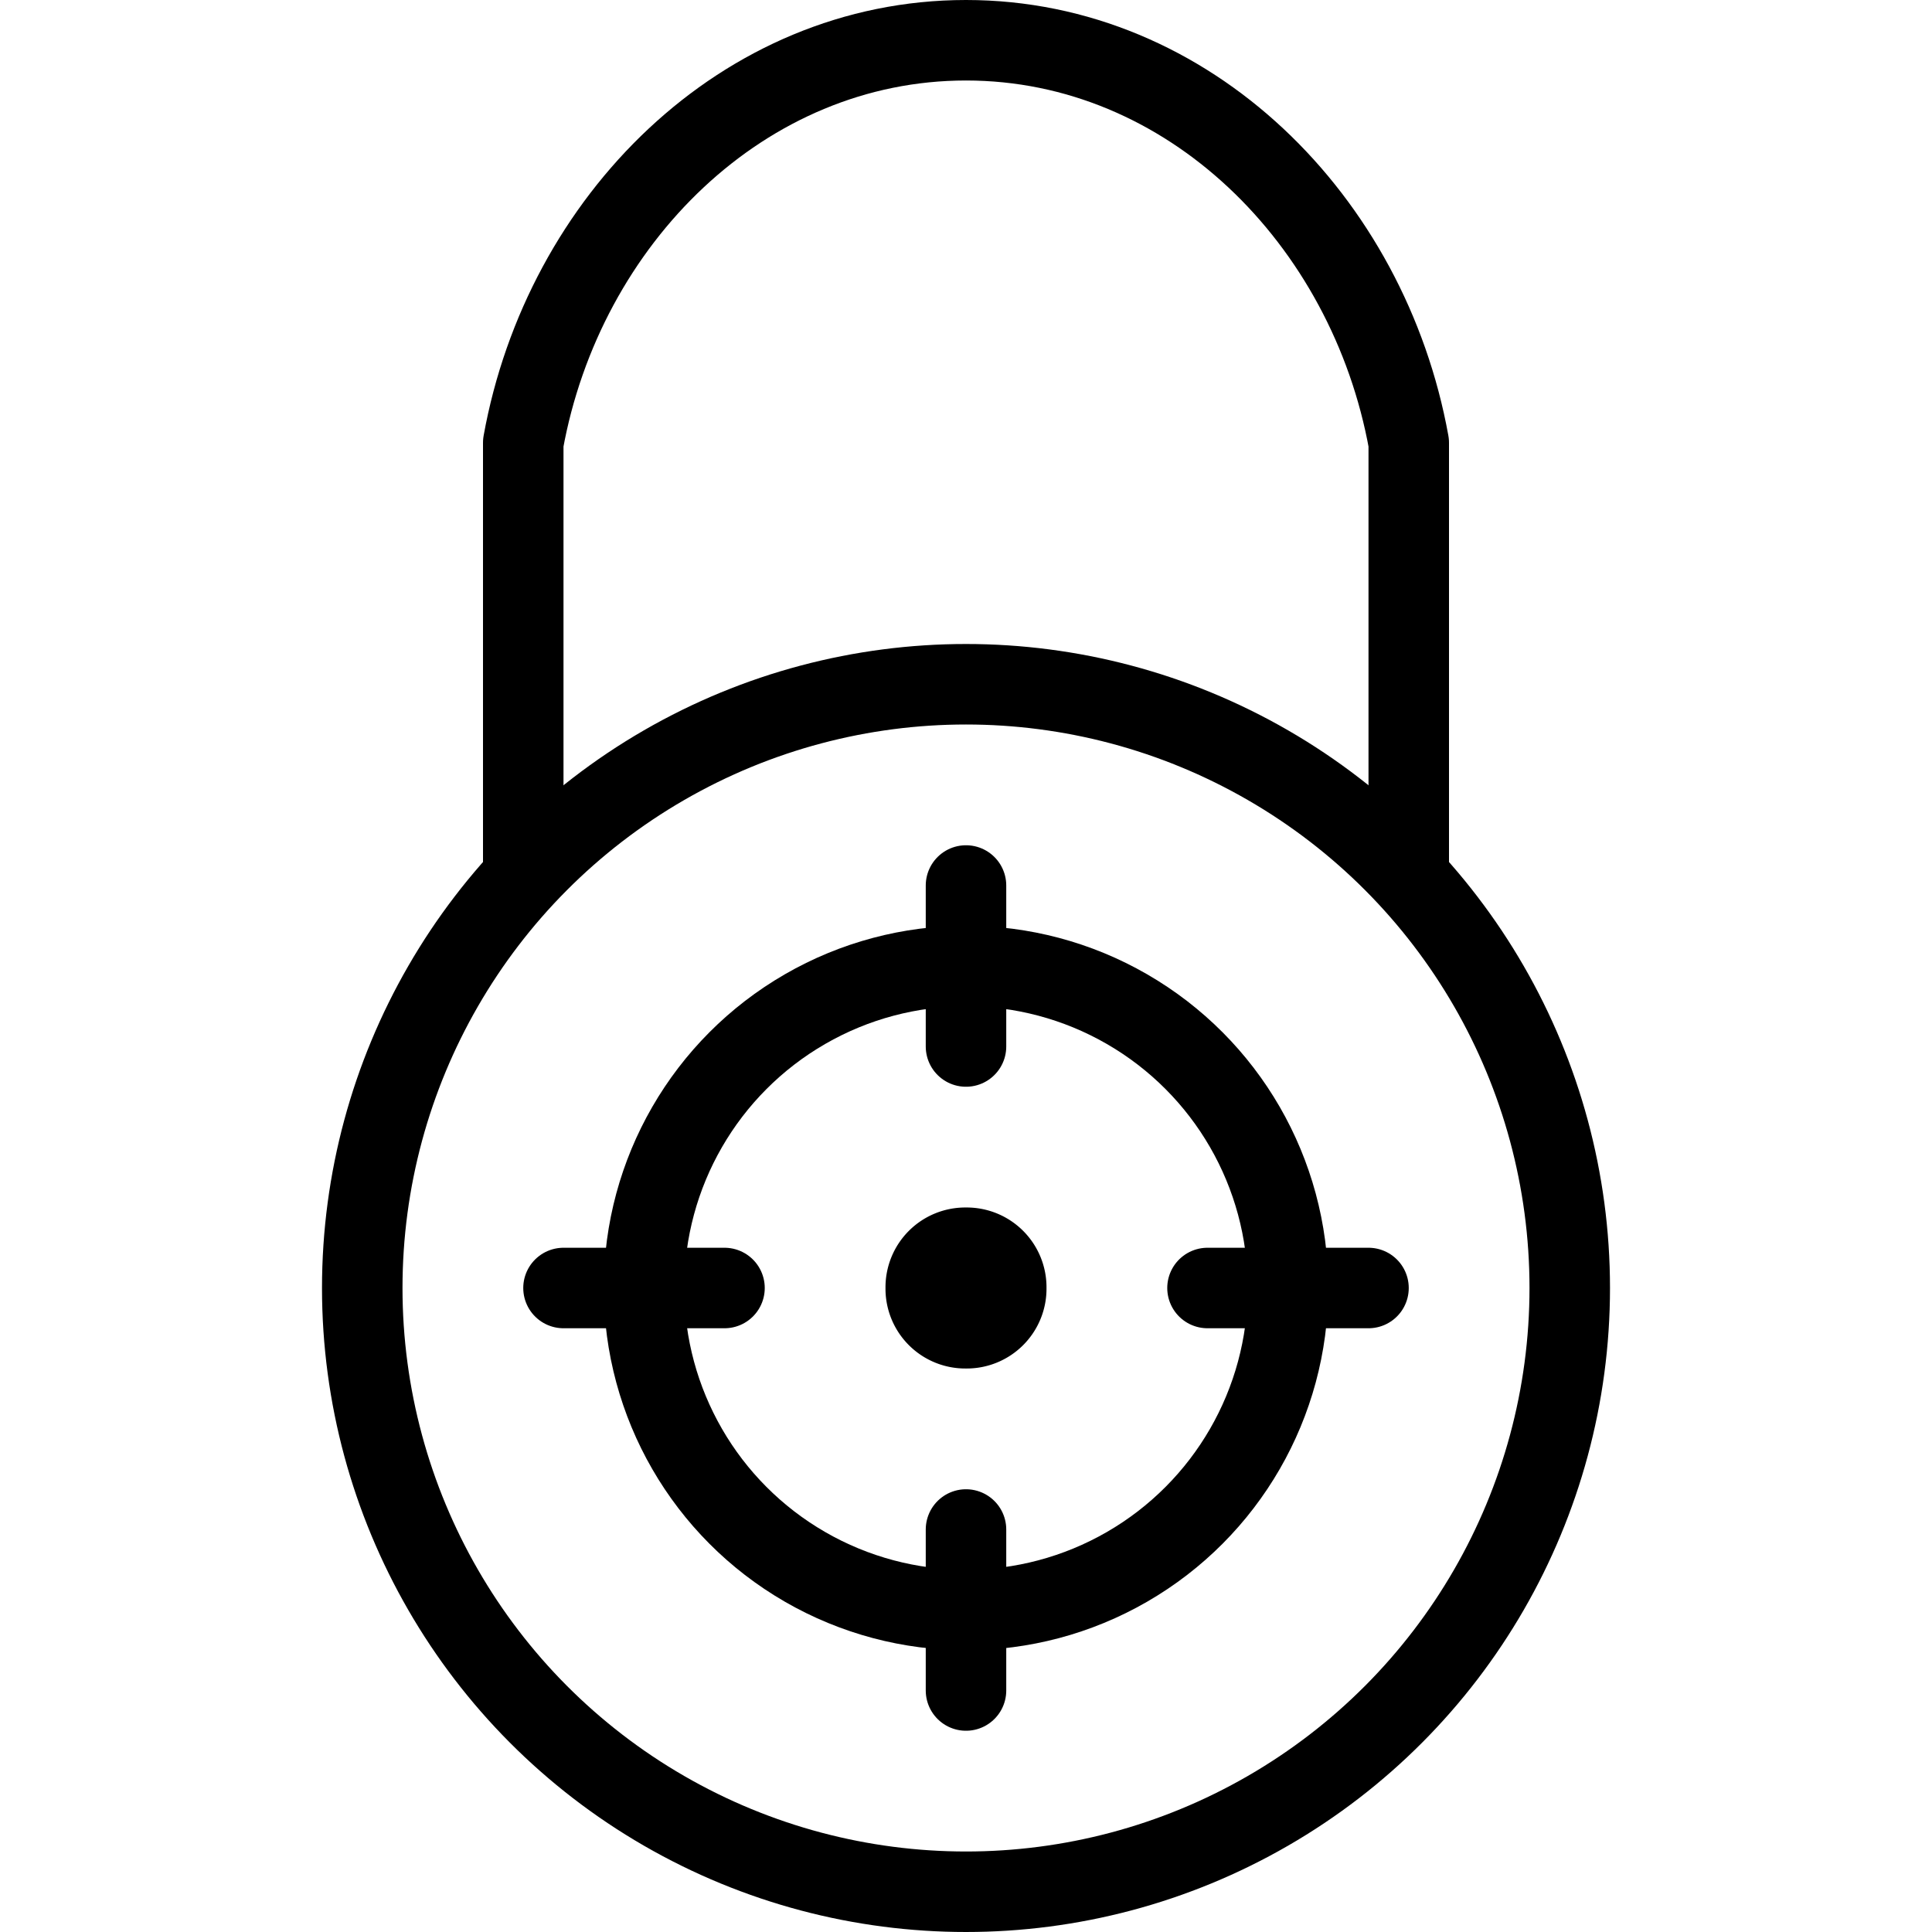 <svg xmlns="http://www.w3.org/2000/svg" viewBox="0 0 144 144"><circle cx="72" cy="96" r="45" style="fill:none;stroke:#000;stroke-linejoin:round;stroke-width:6px"/><circle cx="72" cy="96" r="24" style="fill:none;stroke:#000;stroke-linejoin:round;stroke-width:6px"/><line x1="72" y1="66" x2="72" y2="78" style="fill:none;stroke:#000;stroke-linecap:round;stroke-linejoin:round;stroke-width:6px"/><line x1="72" y1="114" x2="72" y2="126" style="fill:none;stroke:#000;stroke-linecap:round;stroke-linejoin:round;stroke-width:6px"/><line x1="102" y1="96" x2="90" y2="96" style="fill:none;stroke:#000;stroke-linecap:round;stroke-linejoin:round;stroke-width:6px"/><line x1="54" y1="96" x2="42" y2="96" style="fill:none;stroke:#000;stroke-linecap:round;stroke-linejoin:round;stroke-width:6px"/><path d="M75,96a2.946,2.946,0,0,1-3,3h0a2.946,2.946,0,0,1-3-3h0a2.946,2.946,0,0,1,3-3h0a2.946,2.946,0,0,1,3,3Z" style="fill:none;stroke:#000;stroke-linejoin:round;stroke-width:6px"/><path d="M105,65.4V33C102,16.4,88.6,3,72,3S42,16.4,39,33V65.4" style="fill:none;stroke:#000;stroke-linejoin:round;stroke-width:6px"/><rect width="144" height="144" style="fill:none"/></svg>